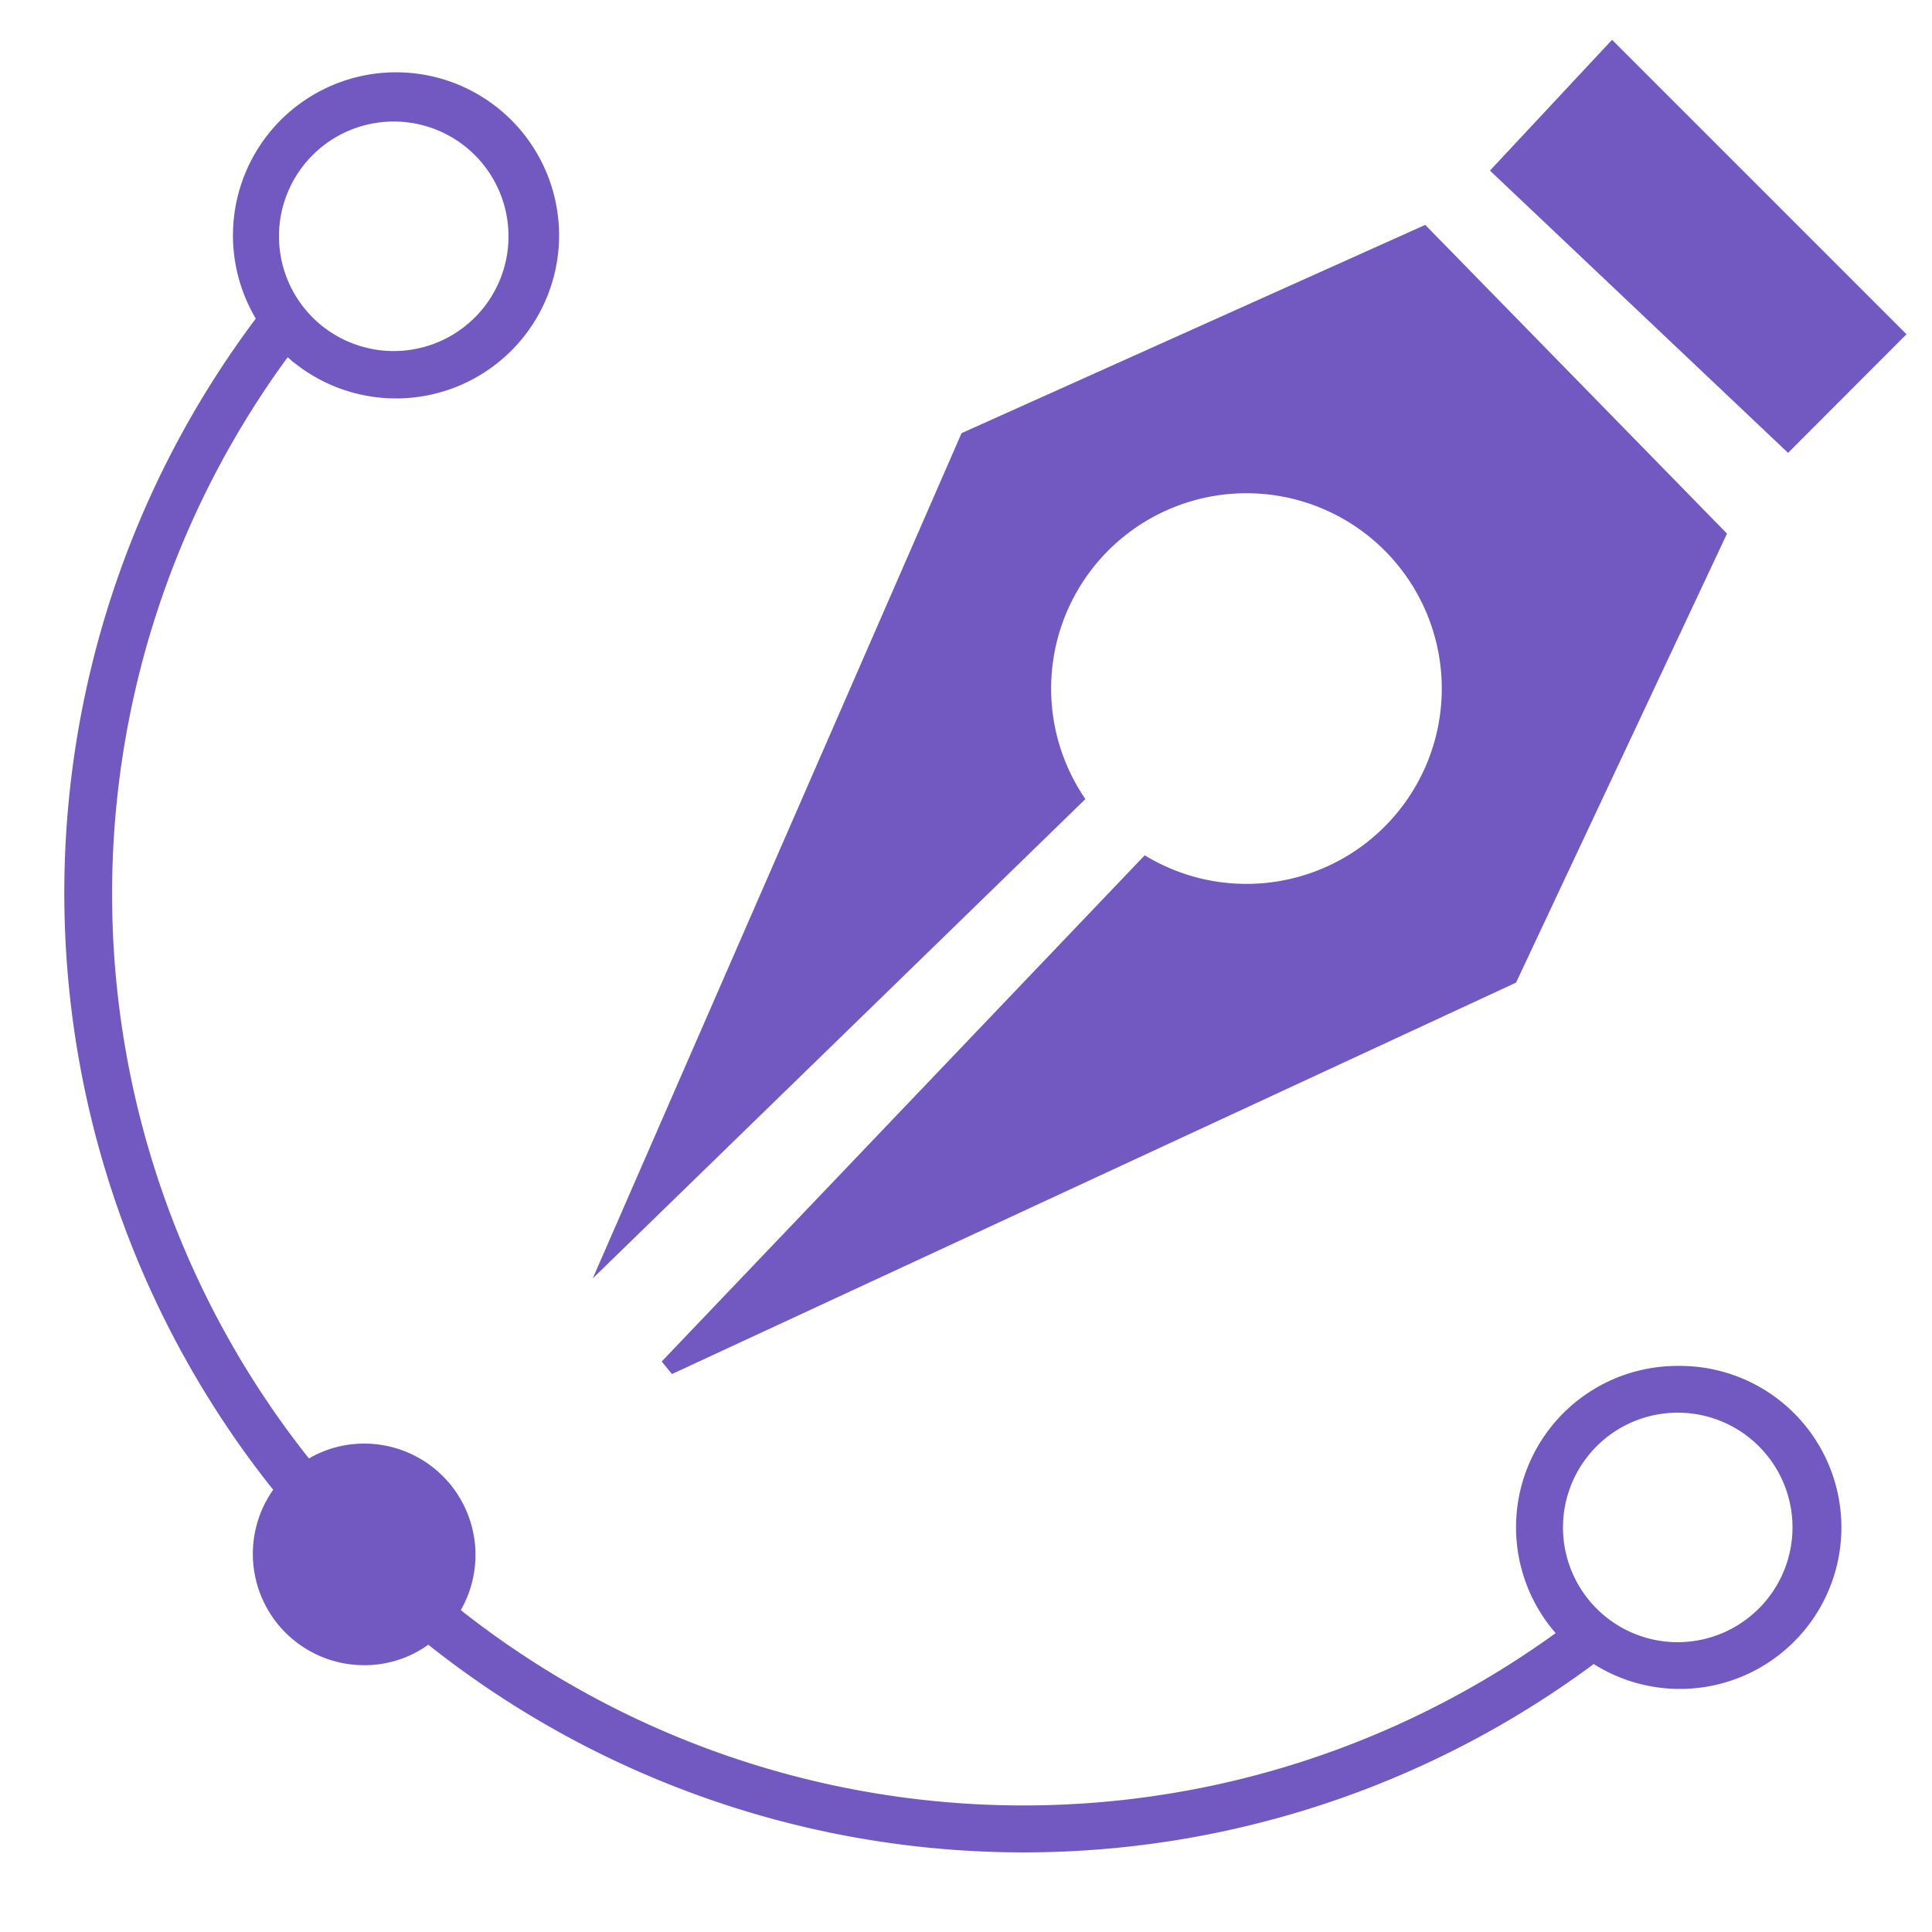 <svg xmlns="http://www.w3.org/2000/svg" viewBox="0 0 100 100"><defs><style>.cls-1{fill:#7159c1;}.cls-2{fill:none;}</style></defs><title>Ativo 2</title><g id="Camada_2" data-name="Camada 2"><g id="Layer_1" data-name="Layer 1"><path class="cls-1" d="M86.84,70.7a8.35,8.35,0,0,0-6.32,13.83,47,47,0,0,1-56.67-1.19,5.76,5.76,0,0,0-5-8.62,5.67,5.67,0,0,0-2.86.77,47,47,0,0,1-1.1-57,8.44,8.44,0,1,0-1.65-2,49.54,49.54,0,0,0,.9,60.62,5.76,5.76,0,0,0,4.71,9.08,5.66,5.66,0,0,0,3.32-1.06,49.53,49.53,0,0,0,60.32,1A8.36,8.36,0,1,0,86.84,70.7ZM20.38,6.29a5.94,5.94,0,1,1-5.94,5.94A5.94,5.94,0,0,1,20.38,6.29ZM86.84,85a5.94,5.94,0,1,1,5.94-5.93A5.95,5.95,0,0,1,86.84,85Z"/><path class="cls-1" d="M73.77,11.64l-24,10.78L30.68,66.17h0L56.18,41.36a10.11,10.11,0,1,1,3.07,2.91l-25,26.2.53.65L78.47,50.86,89.39,27.62Z"/><polygon class="cls-1" points="77.12 8.83 83.44 2.06 98.68 17.3 92.55 23.44 77.12 8.83"/><rect class="cls-2" width="100" height="100"/></g></g></svg>